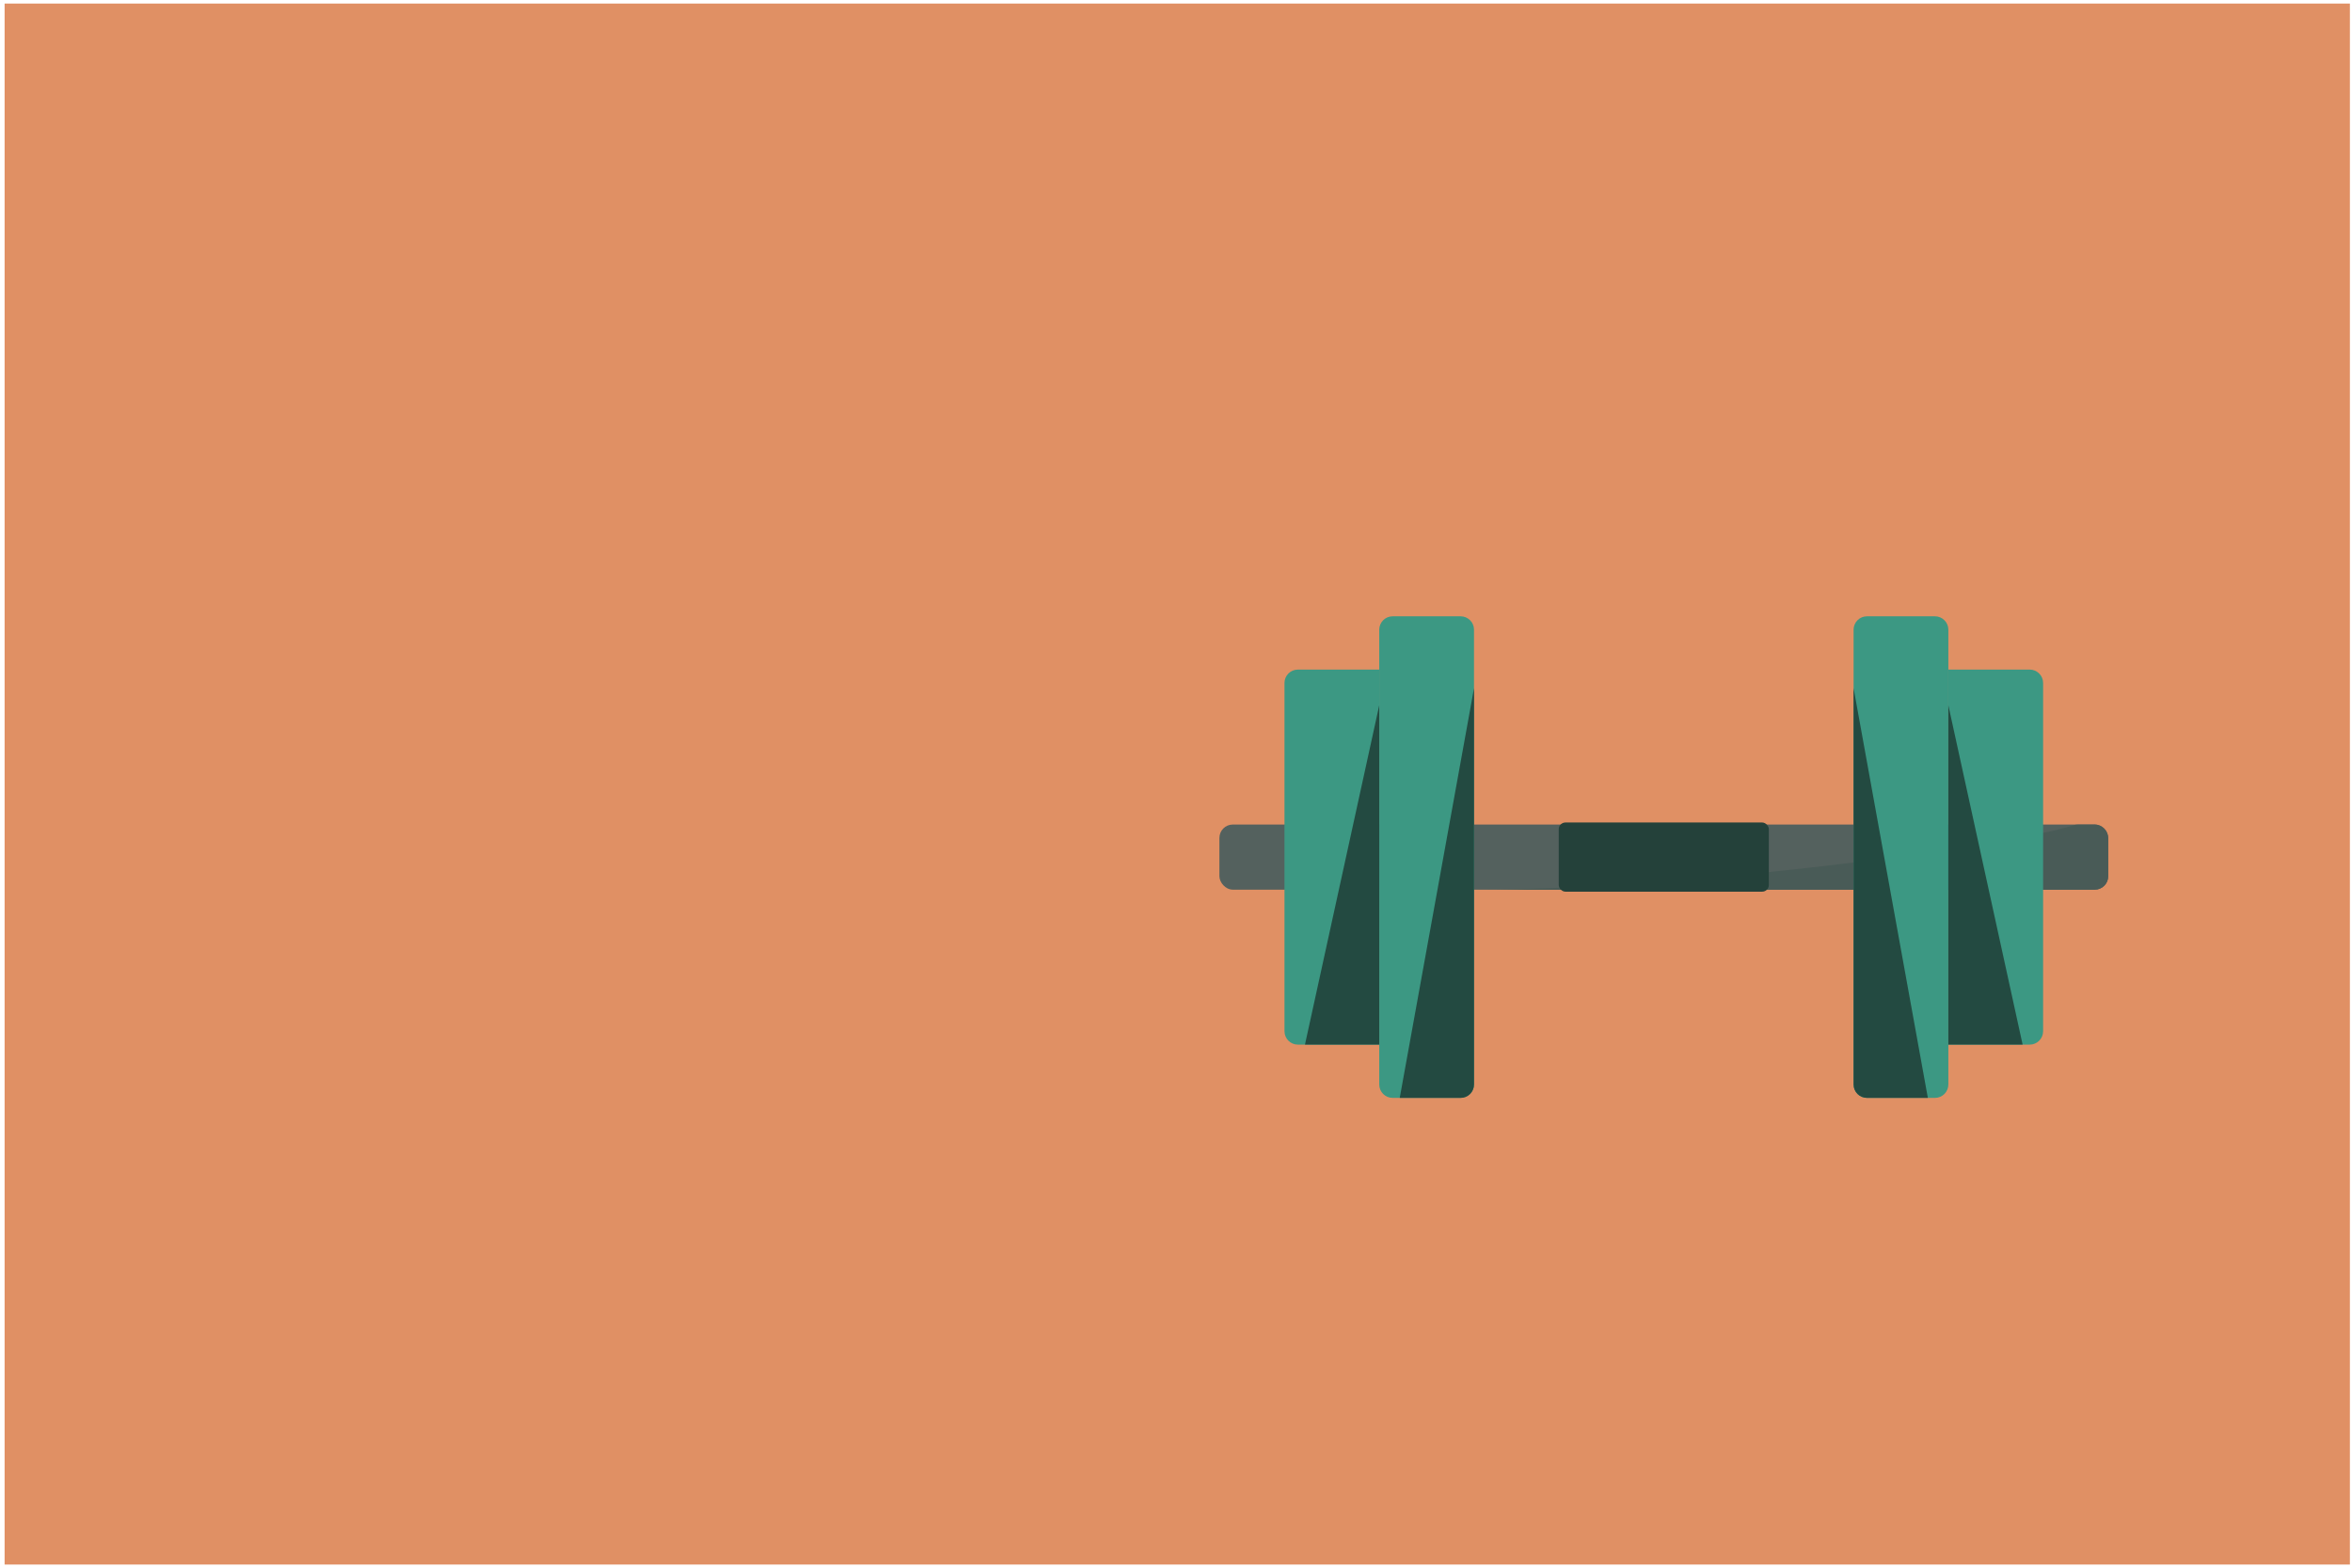 <svg width="351" height="234" viewBox="0 0 351 234" fill="none" xmlns="http://www.w3.org/2000/svg">
<rect x="0.688" y="0.531" width="350" height="233" fill="#E09064"/>
<rect x="181.977" y="123.074" width="132.639" height="9.723" rx="2" fill="#54615E"/>
<path d="M314.616 130.797V125.074C314.616 123.97 313.72 123.074 312.616 123.074H310.125C309.911 123.074 309.719 123.102 309.515 123.167C299.152 126.437 251.468 132.797 220.316 132.797H312.616C313.72 132.797 314.616 131.902 314.616 130.797Z" fill="#495B57"/>
<rect x="232.617" y="122.77" width="31.357" height="10.326" rx="1" fill="#24413A"/>
<path d="M205.832 93.992C205.832 92.888 206.727 91.992 207.832 91.992H217.974C219.079 91.992 219.974 92.888 219.974 93.992V161.876C219.974 162.981 219.079 163.876 217.974 163.876H207.832C206.727 163.876 205.832 162.981 205.832 161.876V93.992Z" fill="#3C9883"/>
<path d="M219.975 161.877V102.711L208.889 163.877H217.975C219.079 163.877 219.975 162.982 219.975 161.877Z" fill="#234A41"/>
<path d="M191.689 101.945C191.689 100.841 192.585 99.945 193.689 99.945H205.832V155.925H193.689C192.585 155.925 191.689 155.029 191.689 153.925V101.945Z" fill="#3C9883"/>
<path d="M290.762 99.945H302.904C304.008 99.945 304.904 100.841 304.904 101.945V153.925C304.904 155.029 304.008 155.925 302.904 155.925H290.762V99.945Z" fill="#3C9883"/>
<path d="M276.619 93.992C276.619 92.888 277.515 91.992 278.619 91.992H288.761C289.866 91.992 290.761 92.888 290.761 93.992V161.876C290.761 162.981 289.866 163.876 288.761 163.876H278.619C277.515 163.876 276.619 162.981 276.619 161.876V93.992Z" fill="#3C9883"/>
<path d="M205.832 155.923V105.27L194.746 155.923H205.832Z" fill="#234A41"/>
<path d="M276.617 161.877V102.711L287.703 163.877H278.617C277.512 163.877 276.617 162.982 276.617 161.877Z" fill="#234A41"/>
<path d="M290.76 155.923V105.27L301.846 155.923H290.76Z" fill="#234A41"/>
</svg>
